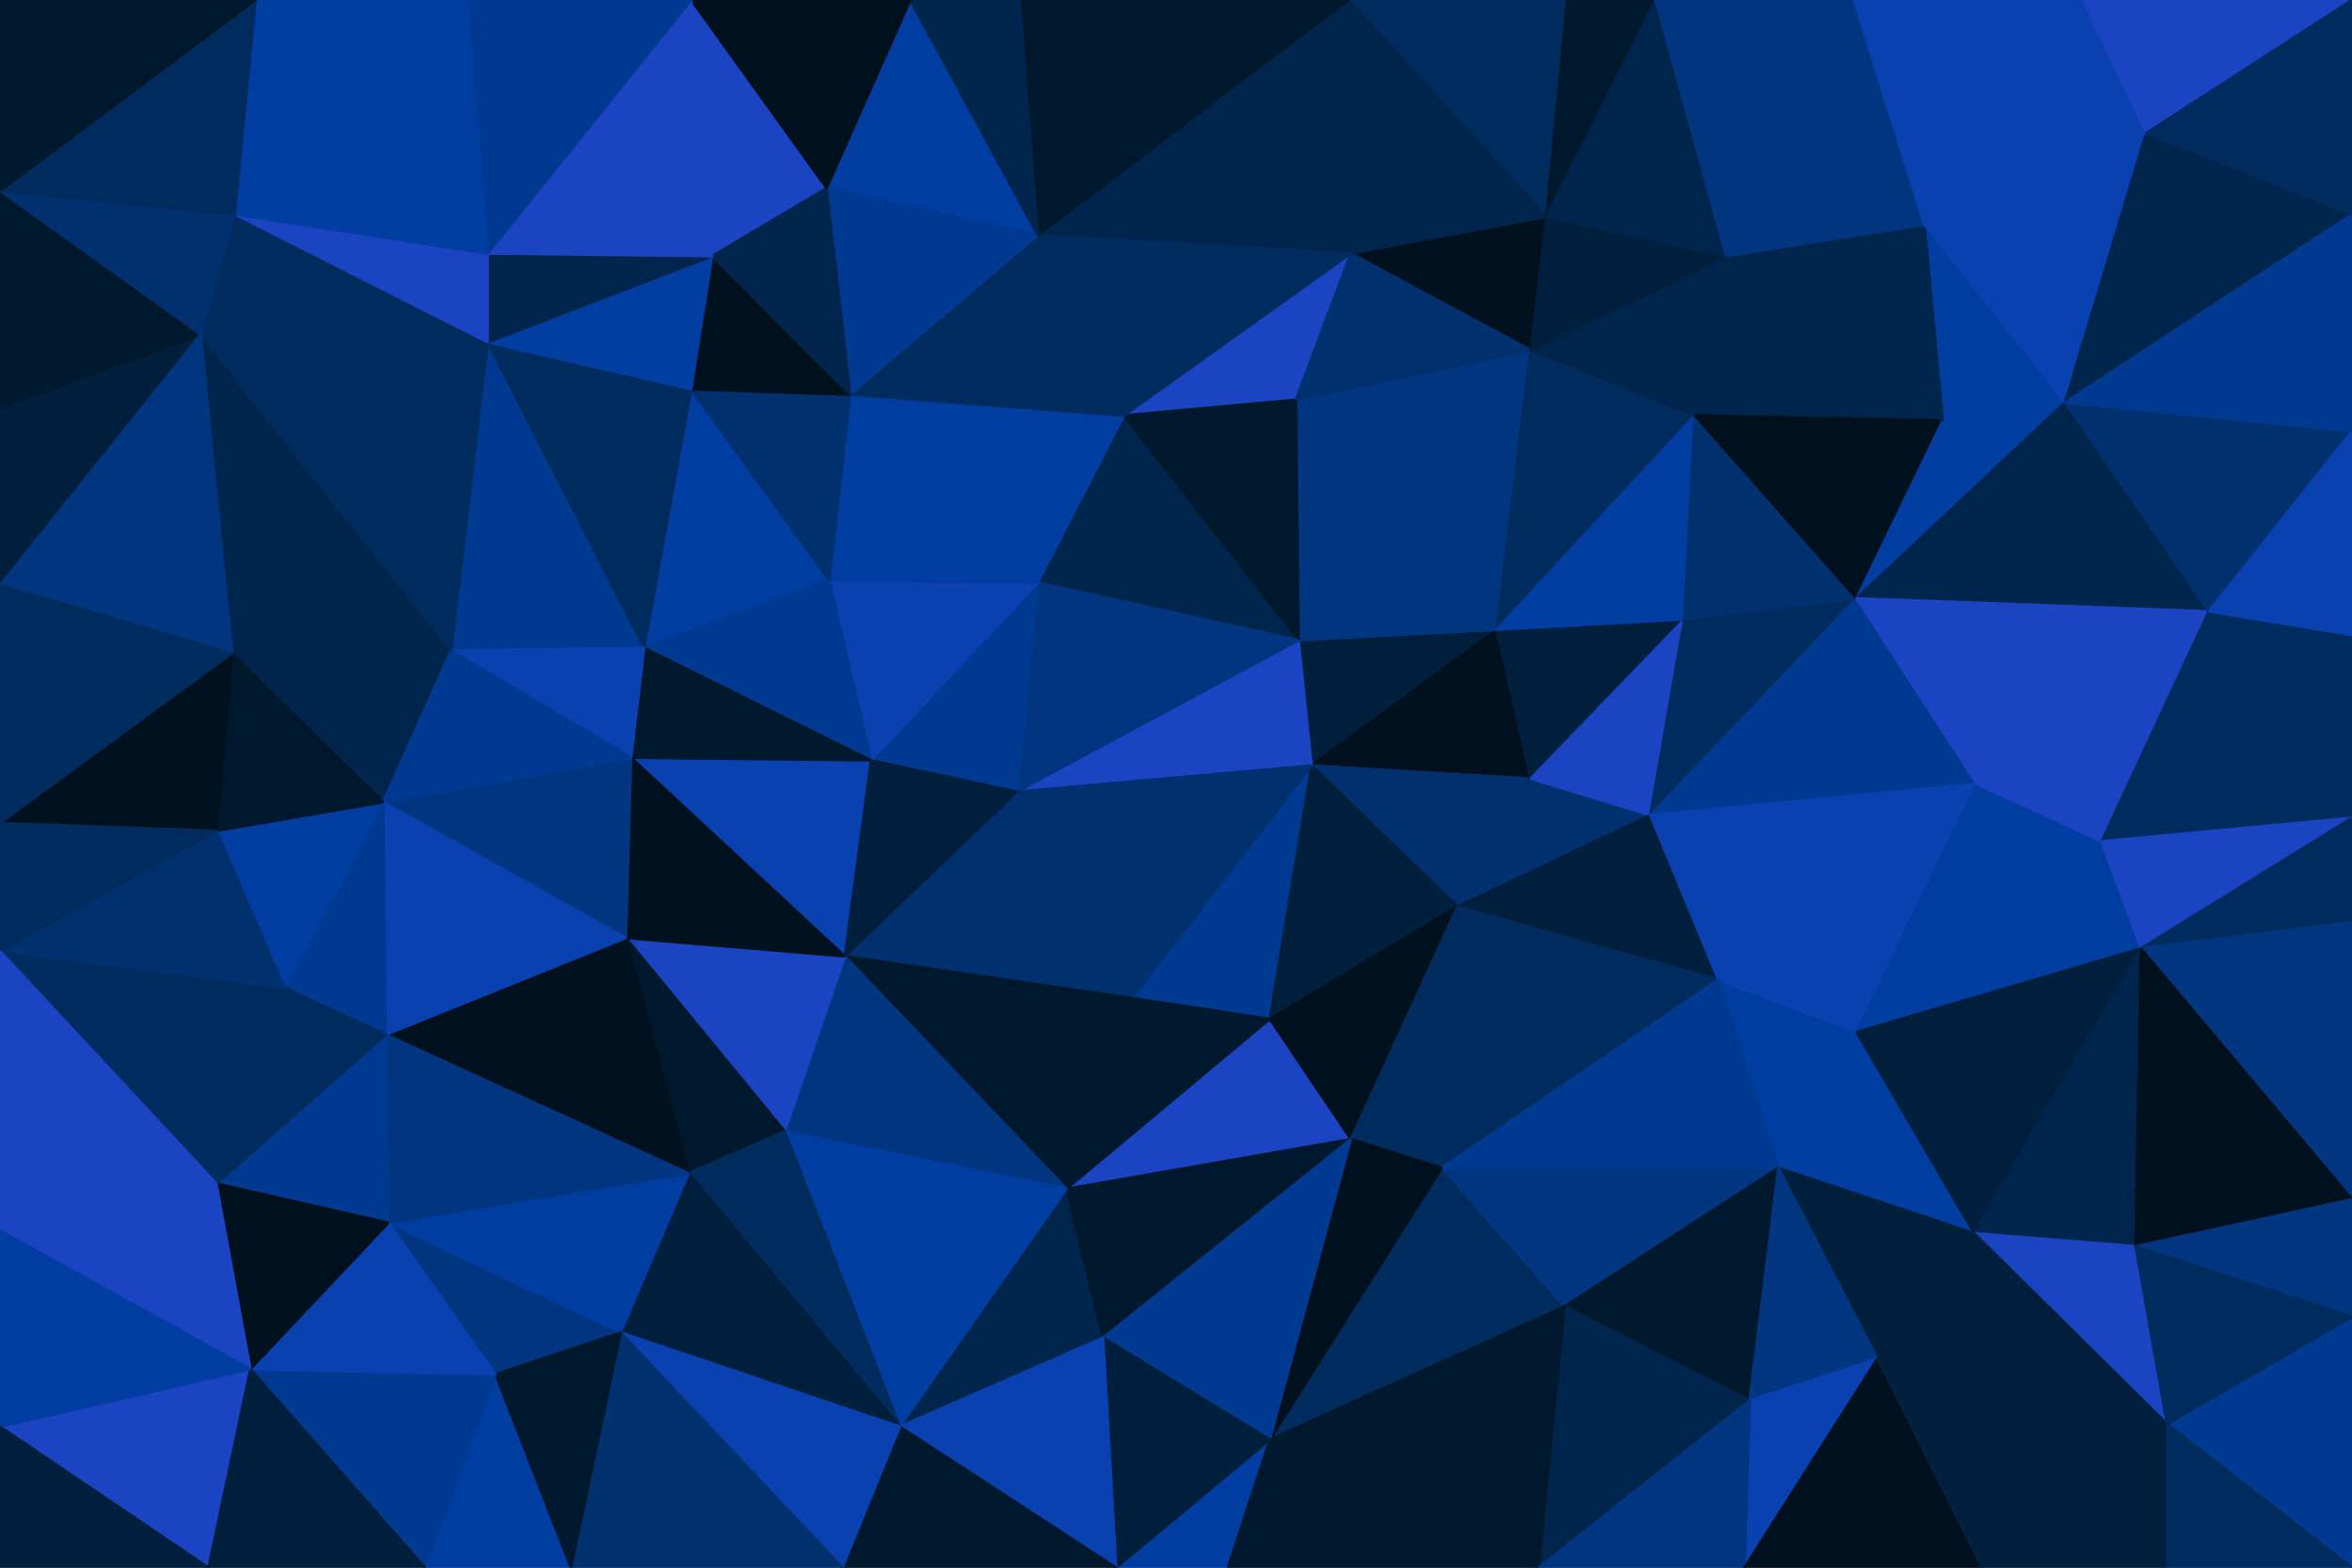 <svg id="visual" viewBox="0 0 900 600" width="900" height="600" xmlns="http://www.w3.org/2000/svg" xmlns:xlink="http://www.w3.org/1999/xlink" version="1.1"><g stroke-width="1" stroke-linejoin="bevel"><path d="M501.9 293L572.7 241L496.9 245Z" fill="#001f3c" stroke="#001f3c"></path><path d="M501.9 293L585.7 298L572.7 241Z" fill="#00101c" stroke="#00101c"></path><path d="M501.9 293L557.7 347L585.7 298Z" fill="#00306e" stroke="#00306e"></path><path d="M557.7 347L631.5 312L585.7 298Z" fill="#00306e" stroke="#00306e"></path><path d="M585.7 298L644.5 237L572.7 241Z" fill="#001f3c" stroke="#001f3c"></path><path d="M631.5 312L644.5 237L585.7 298Z" fill="#1b44c2" stroke="#1b44c2"></path><path d="M572.7 241L495.9 153L496.9 245Z" fill="#00357f" stroke="#00357f"></path><path d="M585.7 134L495.9 153L572.7 241Z" fill="#00357f" stroke="#00357f"></path><path d="M433.1 382L485.9 390L501.9 293Z" fill="#003990" stroke="#003990"></path><path d="M501.9 293L485.9 390L557.7 347Z" fill="#001f3c" stroke="#001f3c"></path><path d="M557.7 347L657.5 375L631.5 312Z" fill="#001f3c" stroke="#001f3c"></path><path d="M389.1 303L501.9 293L496.9 245Z" fill="#1b44c2" stroke="#1b44c2"></path><path d="M648.5 159L585.7 134L572.7 241Z" fill="#002b5d" stroke="#002b5d"></path><path d="M430.1 159L397.1 223L496.9 245Z" fill="#00254d" stroke="#00254d"></path><path d="M516.9 97L430.1 159L495.9 153Z" fill="#1b44c2" stroke="#1b44c2"></path><path d="M495.9 153L430.1 159L496.9 245Z" fill="#00182b" stroke="#00182b"></path><path d="M397.1 223L389.1 303L496.9 245Z" fill="#00357f" stroke="#00357f"></path><path d="M644.5 237L648.5 159L572.7 241Z" fill="#003da1" stroke="#003da1"></path><path d="M389.1 303L433.1 382L501.9 293Z" fill="#00306e" stroke="#00306e"></path><path d="M551.7 447L657.5 375L557.7 347Z" fill="#002b5d" stroke="#002b5d"></path><path d="M631.5 312L710.4 229L644.5 237Z" fill="#002b5d" stroke="#002b5d"></path><path d="M644.5 237L710.4 229L648.5 159Z" fill="#00306e" stroke="#00306e"></path><path d="M591.7 83L516.9 97L585.7 134Z" fill="#00101c" stroke="#00101c"></path><path d="M585.7 134L516.9 97L495.9 153Z" fill="#00306e" stroke="#00306e"></path><path d="M408.1 455L516.9 436L485.9 390Z" fill="#1b44c2" stroke="#1b44c2"></path><path d="M485.9 390L516.9 436L557.7 347Z" fill="#00101c" stroke="#00101c"></path><path d="M756.4 300L710.4 229L631.5 312Z" fill="#003990" stroke="#003990"></path><path d="M516.9 436L551.7 447L557.7 347Z" fill="#002b5d" stroke="#002b5d"></path><path d="M660.5 98L585.7 134L648.5 159Z" fill="#00254d" stroke="#00254d"></path><path d="M660.5 98L591.7 83L585.7 134Z" fill="#001f3c" stroke="#001f3c"></path><path d="M397.1 223L333.3 291L389.1 303Z" fill="#003990" stroke="#003990"></path><path d="M389.1 303L323.3 366L433.1 382Z" fill="#00306e" stroke="#00306e"></path><path d="M317.3 222L333.3 291L397.1 223Z" fill="#0941b1" stroke="#0941b1"></path><path d="M743.4 161L660.5 98L648.5 159Z" fill="#00254d" stroke="#00254d"></path><path d="M680.5 447L710.4 395L657.5 375Z" fill="#003da1" stroke="#003da1"></path><path d="M657.5 375L756.4 300L631.5 312Z" fill="#0941b1" stroke="#0941b1"></path><path d="M325.3 151L397.1 223L430.1 159Z" fill="#003da1" stroke="#003da1"></path><path d="M325.3 151L317.3 222L397.1 223Z" fill="#003da1" stroke="#003da1"></path><path d="M710.4 395L756.4 300L657.5 375Z" fill="#0941b1" stroke="#0941b1"></path><path d="M710.4 229L743.4 161L648.5 159Z" fill="#00101c" stroke="#00101c"></path><path d="M515.9 0L397.1 90L516.9 97Z" fill="#00254d" stroke="#00254d"></path><path d="M516.9 97L397.1 90L430.1 159Z" fill="#002b5d" stroke="#002b5d"></path><path d="M323.3 366L408.1 455L433.1 382Z" fill="#00182b" stroke="#00182b"></path><path d="M433.1 382L408.1 455L485.9 390Z" fill="#00182b" stroke="#00182b"></path><path d="M485.9 551L598.7 500L551.7 447Z" fill="#002b5d" stroke="#002b5d"></path><path d="M790.2 154L743.4 161L710.4 229Z" fill="#003da1" stroke="#003da1"></path><path d="M598.7 500L680.5 447L551.7 447Z" fill="#00357f" stroke="#00357f"></path><path d="M551.7 447L680.5 447L657.5 375Z" fill="#003990" stroke="#003990"></path><path d="M241.5 290L323.3 366L333.3 291Z" fill="#0941b1" stroke="#0941b1"></path><path d="M333.3 291L323.3 366L389.1 303Z" fill="#001f3c" stroke="#001f3c"></path><path d="M397.1 90L325.3 151L430.1 159Z" fill="#002b5d" stroke="#002b5d"></path><path d="M485.9 551L551.7 447L516.9 436Z" fill="#00101c" stroke="#00101c"></path><path d="M599.7 0L515.9 0L591.7 83Z" fill="#002b5d" stroke="#002b5d"></path><path d="M591.7 83L515.9 0L516.9 97Z" fill="#00254d" stroke="#00254d"></path><path d="M790.2 154L736.4 86L743.4 161Z" fill="#003da1" stroke="#003da1"></path><path d="M743.4 161L736.4 86L660.5 98Z" fill="#00254d" stroke="#00254d"></path><path d="M633.5 0L599.7 0L591.7 83Z" fill="#00182b" stroke="#00182b"></path><path d="M344.3 546L422.1 512L408.1 455Z" fill="#00254d" stroke="#00254d"></path><path d="M408.1 455L422.1 512L516.9 436Z" fill="#00182b" stroke="#00182b"></path><path d="M633.5 0L591.7 83L660.5 98Z" fill="#00254d" stroke="#00254d"></path><path d="M710.4 395L804.2 322L756.4 300Z" fill="#003da1" stroke="#003da1"></path><path d="M845.2 234L790.2 154L710.4 229Z" fill="#00254d" stroke="#00254d"></path><path d="M819.2 363L804.2 322L710.4 395Z" fill="#003da1" stroke="#003da1"></path><path d="M845.2 234L710.4 229L756.4 300Z" fill="#1b44c2" stroke="#1b44c2"></path><path d="M709.4 0L633.5 0L660.5 98Z" fill="#00357f" stroke="#00357f"></path><path d="M323.3 366L300.3 433L408.1 455Z" fill="#00357f" stroke="#00357f"></path><path d="M239.5 359L300.3 433L323.3 366Z" fill="#1b44c2" stroke="#1b44c2"></path><path d="M264.5 149L246.5 248L317.3 222Z" fill="#003da1" stroke="#003da1"></path><path d="M317.3 222L246.5 248L333.3 291Z" fill="#003990" stroke="#003990"></path><path d="M422.1 512L485.9 551L516.9 436Z" fill="#003990" stroke="#003990"></path><path d="M348.3 0L316.3 72L397.1 90Z" fill="#003da1" stroke="#003da1"></path><path d="M397.1 90L316.3 72L325.3 151Z" fill="#003990" stroke="#003990"></path><path d="M325.3 151L264.5 149L317.3 222Z" fill="#00306e" stroke="#00306e"></path><path d="M272.5 98L264.5 149L325.3 151Z" fill="#00101c" stroke="#00101c"></path><path d="M246.5 248L241.5 290L333.3 291Z" fill="#00182b" stroke="#00182b"></path><path d="M755.4 472L710.4 395L680.5 447Z" fill="#003da1" stroke="#003da1"></path><path d="M755.4 472L819.2 363L710.4 395Z" fill="#001f3c" stroke="#001f3c"></path><path d="M804.2 322L845.2 234L756.4 300Z" fill="#1b44c2" stroke="#1b44c2"></path><path d="M718.4 520L755.4 472L680.5 447Z" fill="#001f3c" stroke="#001f3c"></path><path d="M669.5 536L680.5 447L598.7 500Z" fill="#00182b" stroke="#00182b"></path><path d="M588.7 600L669.5 536L598.7 500Z" fill="#00254d" stroke="#00254d"></path><path d="M515.9 0L390.1 0L397.1 90Z" fill="#00182b" stroke="#00182b"></path><path d="M900 243L845.2 234L900 313Z" fill="#002b5d" stroke="#002b5d"></path><path d="M241.5 290L239.5 359L323.3 366Z" fill="#00101c" stroke="#00101c"></path><path d="M264.5 0L272.5 98L316.3 72Z" fill="#1b44c2" stroke="#1b44c2"></path><path d="M316.3 72L272.5 98L325.3 151Z" fill="#00254d" stroke="#00254d"></path><path d="M186.6 131L172.6 249L246.5 248Z" fill="#003990" stroke="#003990"></path><path d="M669.5 536L718.4 520L680.5 447Z" fill="#00357f" stroke="#00357f"></path><path d="M736.4 86L709.4 0L660.5 98Z" fill="#00357f" stroke="#00357f"></path><path d="M797.2 0L709.4 0L736.4 86Z" fill="#0941b1" stroke="#0941b1"></path><path d="M821.2 51L736.4 86L790.2 154Z" fill="#0941b1" stroke="#0941b1"></path><path d="M390.1 0L348.3 0L397.1 90Z" fill="#00254d" stroke="#00254d"></path><path d="M300.3 433L344.3 546L408.1 455Z" fill="#003da1" stroke="#003da1"></path><path d="M427.1 600L469.9 600L485.9 551Z" fill="#003da1" stroke="#003da1"></path><path d="M239.5 359L263.5 449L300.3 433Z" fill="#00182b" stroke="#00182b"></path><path d="M485.9 551L588.7 600L598.7 500Z" fill="#00182b" stroke="#00182b"></path><path d="M669.5 536L667.5 600L718.4 520Z" fill="#0941b1" stroke="#0941b1"></path><path d="M469.9 600L588.7 600L485.9 551Z" fill="#00182b" stroke="#00182b"></path><path d="M263.5 449L344.3 546L300.3 433Z" fill="#002b5d" stroke="#002b5d"></path><path d="M427.1 600L485.9 551L422.1 512Z" fill="#001f3c" stroke="#001f3c"></path><path d="M755.4 472L817.2 477L819.2 363Z" fill="#00254d" stroke="#00254d"></path><path d="M900 313L845.2 234L804.2 322Z" fill="#002b5d" stroke="#002b5d"></path><path d="M829.2 545L817.2 477L755.4 472Z" fill="#1b44c2" stroke="#1b44c2"></path><path d="M829.2 545L755.4 472L718.4 520Z" fill="#001f3c" stroke="#001f3c"></path><path d="M344.3 546L427.1 600L422.1 512Z" fill="#0941b1" stroke="#0941b1"></path><path d="M900 82L821.2 51L790.2 154Z" fill="#00254d" stroke="#00254d"></path><path d="M588.7 600L667.5 600L669.5 536Z" fill="#00357f" stroke="#00357f"></path><path d="M186.6 131L246.5 248L264.5 149Z" fill="#002b5d" stroke="#002b5d"></path><path d="M246.5 248L172.6 249L241.5 290Z" fill="#0941b1" stroke="#0941b1"></path><path d="M241.5 290L146.6 307L239.5 359Z" fill="#00357f" stroke="#00357f"></path><path d="M189.6 526L237.5 510L148.6 468Z" fill="#00357f" stroke="#00357f"></path><path d="M900 313L804.2 322L819.2 363Z" fill="#1b44c2" stroke="#1b44c2"></path><path d="M845.2 234L900 165L790.2 154Z" fill="#00306e" stroke="#00306e"></path><path d="M900 353L900 313L819.2 363Z" fill="#002b5d" stroke="#002b5d"></path><path d="M821.2 51L797.2 0L736.4 86Z" fill="#0941b1" stroke="#0941b1"></path><path d="M272.5 98L186.6 131L264.5 149Z" fill="#003da1" stroke="#003da1"></path><path d="M186.6 97L186.6 131L272.5 98Z" fill="#00254d" stroke="#00254d"></path><path d="M900 459L900 353L819.2 363Z" fill="#00357f" stroke="#00357f"></path><path d="M900 243L900 165L845.2 234Z" fill="#0941b1" stroke="#0941b1"></path><path d="M821.2 51L900 0L797.2 0Z" fill="#1b44c2" stroke="#1b44c2"></path><path d="M348.3 0L264.5 0L316.3 72Z" fill="#00101c" stroke="#00101c"></path><path d="M263.5 449L237.5 510L344.3 546Z" fill="#001f3c" stroke="#001f3c"></path><path d="M344.3 546L322.3 600L427.1 600Z" fill="#00182b" stroke="#00182b"></path><path d="M147.6 396L263.5 449L239.5 359Z" fill="#00101c" stroke="#00101c"></path><path d="M88.8 250L146.6 307L172.6 249Z" fill="#00254d" stroke="#00254d"></path><path d="M264.5 0L186.6 97L272.5 98Z" fill="#1b44c2" stroke="#1b44c2"></path><path d="M88.8 250L172.6 249L76.8 128Z" fill="#00254d" stroke="#00254d"></path><path d="M172.6 249L146.6 307L241.5 290Z" fill="#003990" stroke="#003990"></path><path d="M237.5 510L322.3 600L344.3 546Z" fill="#0941b1" stroke="#0941b1"></path><path d="M667.5 600L758.4 600L718.4 520Z" fill="#00101c" stroke="#00101c"></path><path d="M817.2 477L900 459L819.2 363Z" fill="#00101c" stroke="#00101c"></path><path d="M758.4 600L829.2 545L718.4 520Z" fill="#001f3c" stroke="#001f3c"></path><path d="M900 165L900 82L790.2 154Z" fill="#003990" stroke="#003990"></path><path d="M146.6 307L147.6 396L239.5 359Z" fill="#0941b1" stroke="#0941b1"></path><path d="M900 504L900 459L817.2 477Z" fill="#00357f" stroke="#00357f"></path><path d="M148.6 468L237.5 510L263.5 449Z" fill="#003da1" stroke="#003da1"></path><path d="M237.5 510L218.5 600L322.3 600Z" fill="#00306e" stroke="#00306e"></path><path d="M900 600L900 504L829.2 545Z" fill="#003990" stroke="#003990"></path><path d="M829.2 545L900 504L817.2 477Z" fill="#002b5d" stroke="#002b5d"></path><path d="M147.6 396L148.6 468L263.5 449Z" fill="#00357f" stroke="#00357f"></path><path d="M146.6 307L108.8 378L147.6 396Z" fill="#003990" stroke="#003990"></path><path d="M147.6 396L82.8 453L148.6 468Z" fill="#003990" stroke="#003990"></path><path d="M82.8 318L108.8 378L146.6 307Z" fill="#003da1" stroke="#003da1"></path><path d="M264.5 0L178.6 0L186.6 97Z" fill="#003990" stroke="#003990"></path><path d="M76.8 128L172.6 249L186.6 131Z" fill="#002b5d" stroke="#002b5d"></path><path d="M758.4 600L829.2 600L829.2 545Z" fill="#001f3c" stroke="#001f3c"></path><path d="M76.8 128L186.6 131L89.8 82Z" fill="#002b5d" stroke="#002b5d"></path><path d="M900 82L900 0L821.2 51Z" fill="#002b5d" stroke="#002b5d"></path><path d="M88.8 250L82.8 318L146.6 307Z" fill="#00182b" stroke="#00182b"></path><path d="M162.6 600L218.5 600L189.6 526Z" fill="#003da1" stroke="#003da1"></path><path d="M189.6 526L218.5 600L237.5 510Z" fill="#00182b" stroke="#00182b"></path><path d="M89.8 82L186.6 131L186.6 97Z" fill="#1b44c2" stroke="#1b44c2"></path><path d="M88.8 250L0 315L82.8 318Z" fill="#00101c" stroke="#00101c"></path><path d="M178.6 0L89.8 82L186.6 97Z" fill="#003da1" stroke="#003da1"></path><path d="M108.8 378L82.8 453L147.6 396Z" fill="#002b5d" stroke="#002b5d"></path><path d="M95.8 524L162.6 600L189.6 526Z" fill="#003990" stroke="#003990"></path><path d="M0 364L82.8 453L108.8 378Z" fill="#002b5d" stroke="#002b5d"></path><path d="M0 364L108.8 378L82.8 318Z" fill="#00306e" stroke="#00306e"></path><path d="M829.2 600L900 600L829.2 545Z" fill="#002b5d" stroke="#002b5d"></path><path d="M95.8 524L189.6 526L148.6 468Z" fill="#0941b1" stroke="#0941b1"></path><path d="M82.8 453L95.8 524L148.6 468Z" fill="#00101c" stroke="#00101c"></path><path d="M178.6 0L97.8 0L89.8 82Z" fill="#003da1" stroke="#003da1"></path><path d="M0 156L0 224L76.8 128Z" fill="#001f3c" stroke="#001f3c"></path><path d="M0 156L76.8 128L0 73Z" fill="#00182b" stroke="#00182b"></path><path d="M76.8 128L0 224L88.8 250Z" fill="#00357f" stroke="#00357f"></path><path d="M82.8 453L0 471L95.8 524Z" fill="#1b44c2" stroke="#1b44c2"></path><path d="M0 224L0 315L88.8 250Z" fill="#002b5d" stroke="#002b5d"></path><path d="M0 315L0 364L82.8 318Z" fill="#002b5d" stroke="#002b5d"></path><path d="M0 73L76.8 128L89.8 82Z" fill="#00306e" stroke="#00306e"></path><path d="M0 546L79.8 600L95.8 524Z" fill="#1b44c2" stroke="#1b44c2"></path><path d="M95.8 524L79.8 600L162.6 600Z" fill="#001f3c" stroke="#001f3c"></path><path d="M97.8 0L0 73L89.8 82Z" fill="#002b5d" stroke="#002b5d"></path><path d="M0 364L0 471L82.8 453Z" fill="#1b44c2" stroke="#1b44c2"></path><path d="M97.8 0L0 0L0 73Z" fill="#00182b" stroke="#00182b"></path><path d="M0 471L0 546L95.8 524Z" fill="#003da1" stroke="#003da1"></path><path d="M0 546L0 600L79.8 600Z" fill="#001f3c" stroke="#001f3c"></path></g></svg>